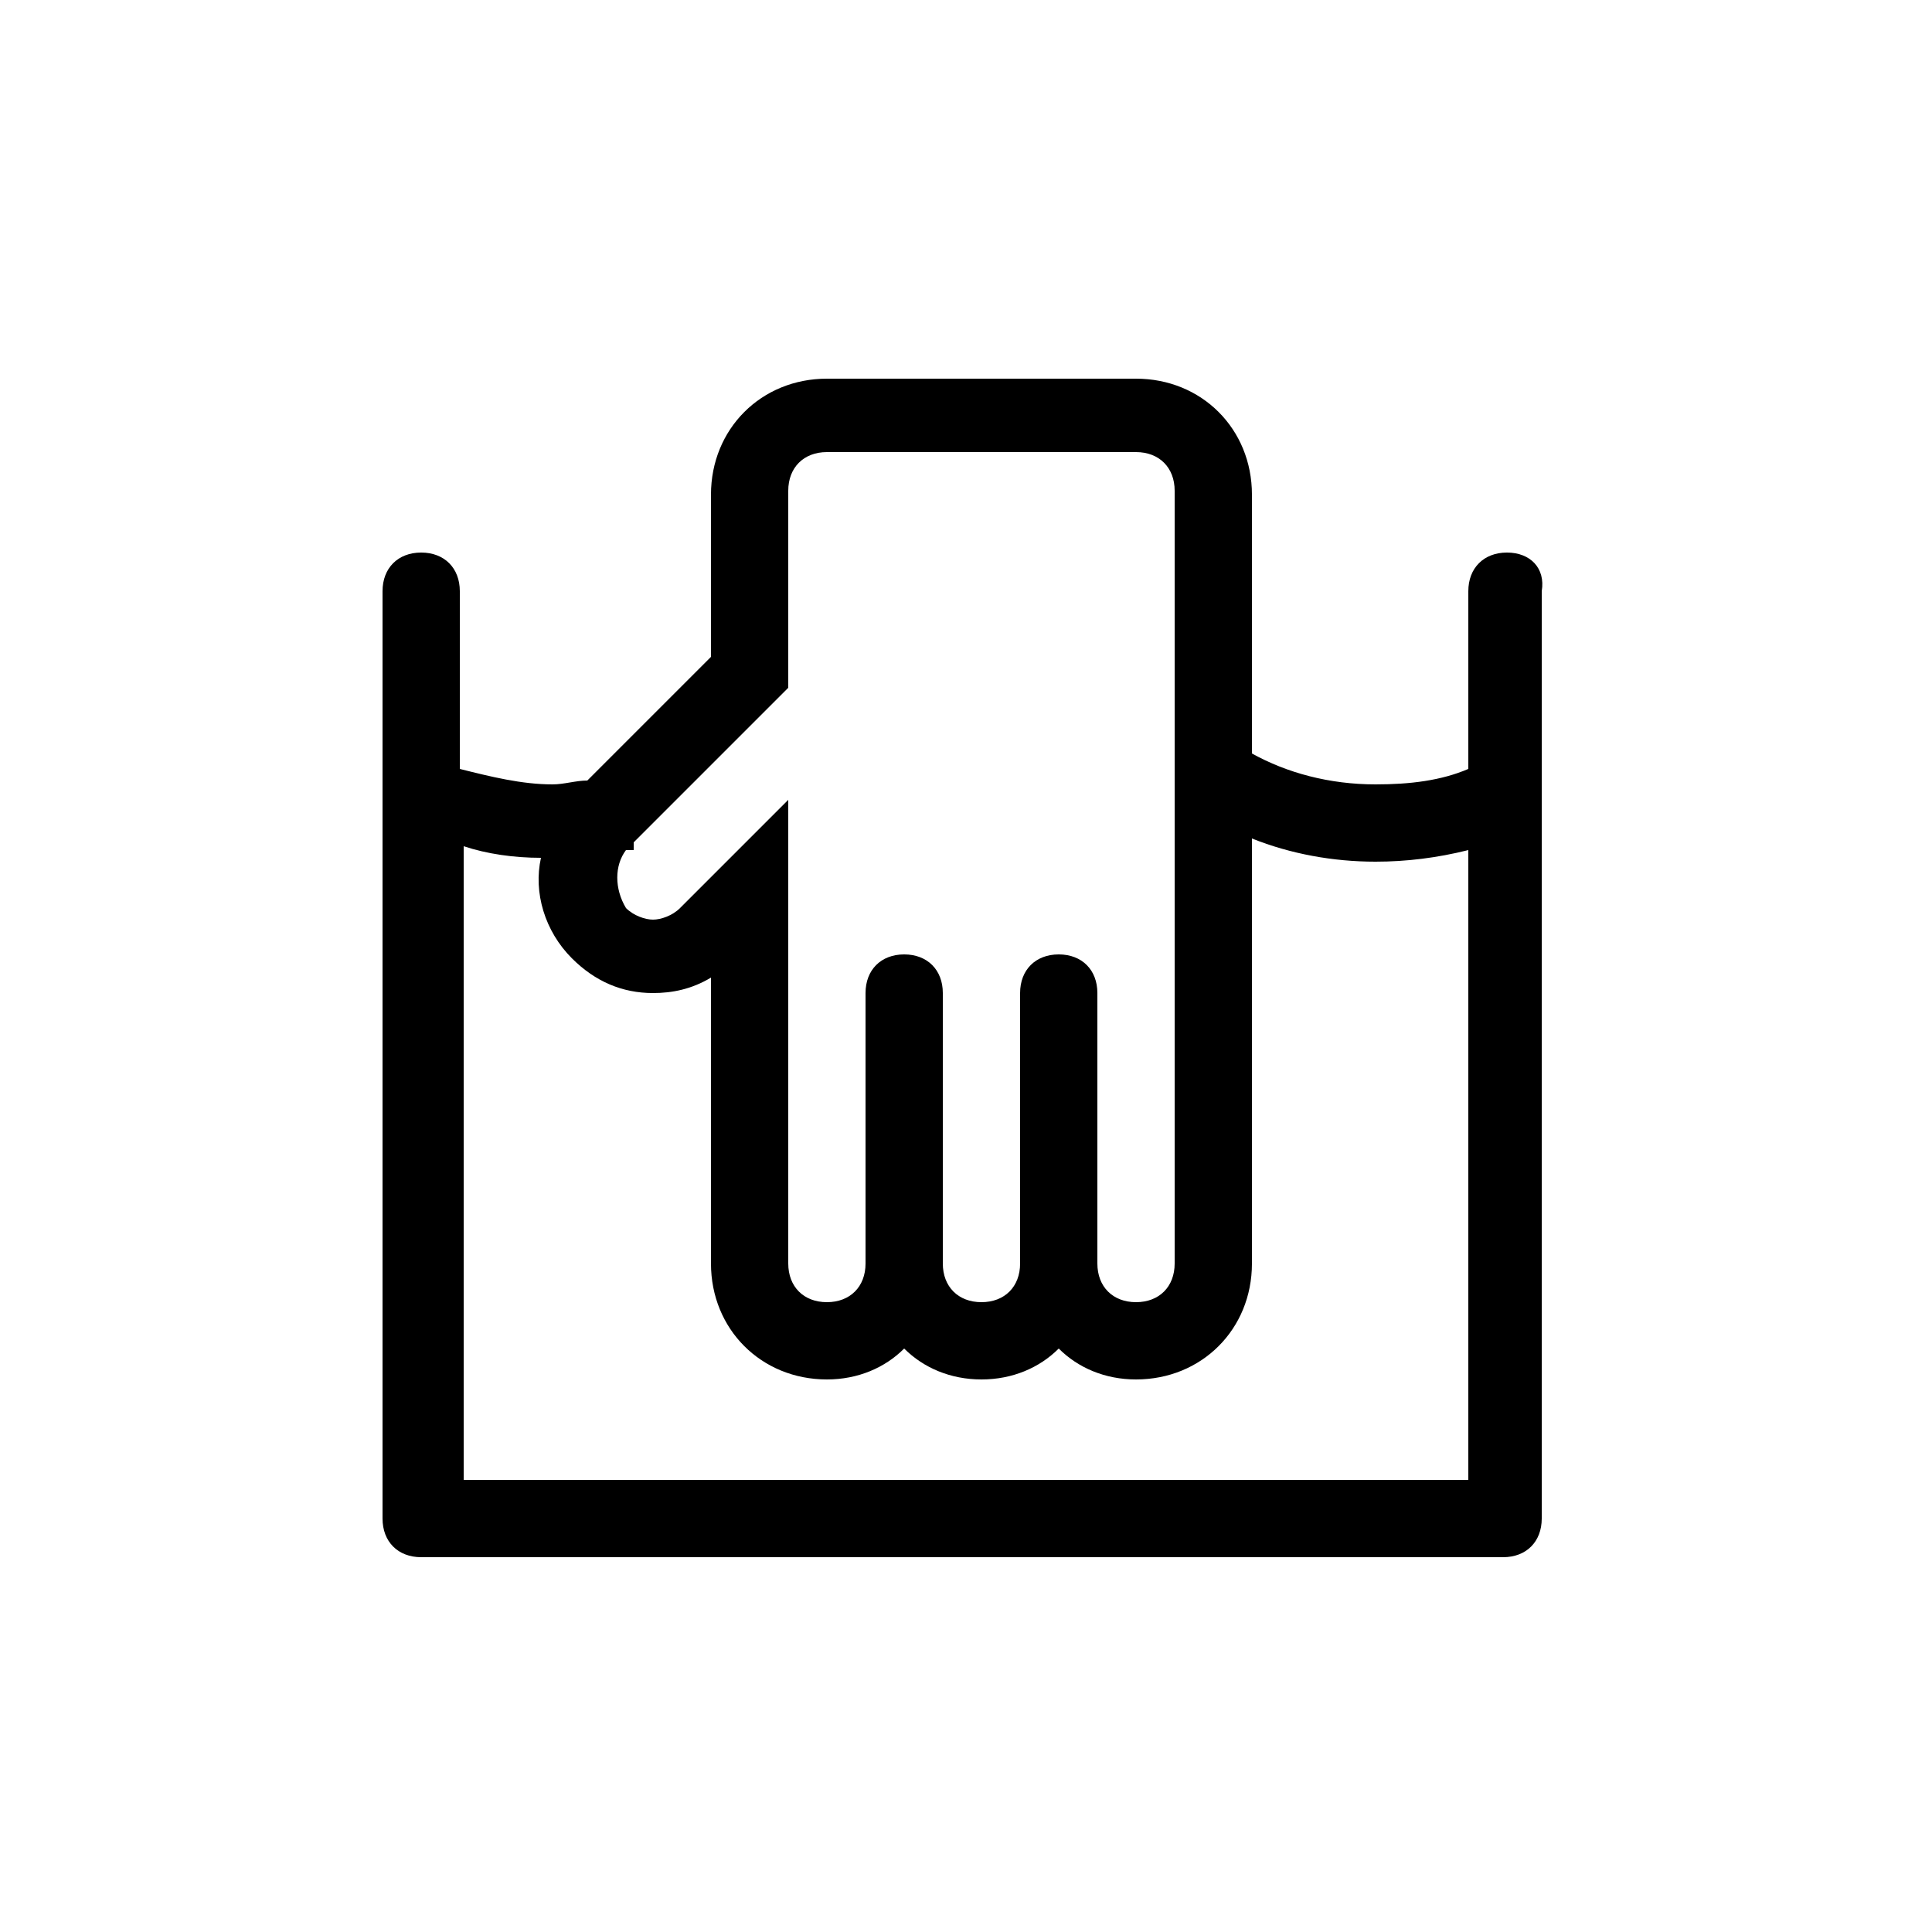 <?xml version="1.0" encoding="utf-8"?>
<!-- Generator: Adobe Illustrator 22.0.1, SVG Export Plug-In . SVG Version: 6.00 Build 0)  -->
<svg version="1.1" id="Layer_1" xmlns="http://www.w3.org/2000/svg" xmlns:xlink="http://www.w3.org/1999/xlink" x="0px" y="0px"
	 viewBox="0 0 50 50" style="enable-background:new 0 0 50 50;" xml:space="preserve">
<g>
	<path d="M39,14.3c-0.6,0-1,0.4-1,1v4.6c-0.7,0.3-1.5,0.4-2.4,0.4c-1.2,0-2.3-0.3-3.2-0.8v-6.7c0-1.7-1.3-3-3-3h-8c-1.7,0-3,1.3-3,3
		V17l-3.2,3.2c-0.3,0-0.6,0.1-0.9,0.1c-0.8,0-1.6-0.2-2.4-0.4v-4.6c0-0.6-0.4-1-1-1s-1,0.4-1,1v24c0,0.6,0.4,1,1,1h28
		c0.6,0,1-0.4,1-1v-24C40,14.7,39.6,14.3,39,14.3z M16.2,22c0.1,0,0.1,0,0.2,0v-0.2l4-4v-5.1c0-0.6,0.4-1,1-1h8c0.6,0,1,0.4,1,1v20
		c0,0.6-0.4,1-1,1s-1-0.4-1-1v-7c0-0.6-0.4-1-1-1s-1,0.4-1,1v7c0,0.6-0.4,1-1,1s-1-0.4-1-1v-7c0-0.6-0.4-1-1-1s-1,0.4-1,1v7
		c0,0.6-0.4,1-1,1s-1-0.4-1-1V20.7l-2.8,2.8c-0.2,0.2-0.5,0.3-0.7,0.3s-0.5-0.1-0.7-0.3C15.9,23,15.9,22.4,16.2,22z M38,38.3H12
		V21.9c0.6,0.2,1.3,0.3,2,0.3c-0.2,0.9,0.1,1.9,0.8,2.6c0.6,0.6,1.3,0.9,2.1,0.9c0.5,0,1-0.1,1.5-0.4v7.4c0,1.7,1.3,3,3,3
		c0.8,0,1.5-0.3,2-0.8c0.5,0.5,1.2,0.8,2,0.8s1.5-0.3,2-0.8c0.5,0.5,1.2,0.8,2,0.8c1.7,0,3-1.3,3-3V21.7c1,0.4,2.1,0.6,3.2,0.6
		c0.8,0,1.6-0.1,2.4-0.3V38.3z"/>
</g>
</svg>
